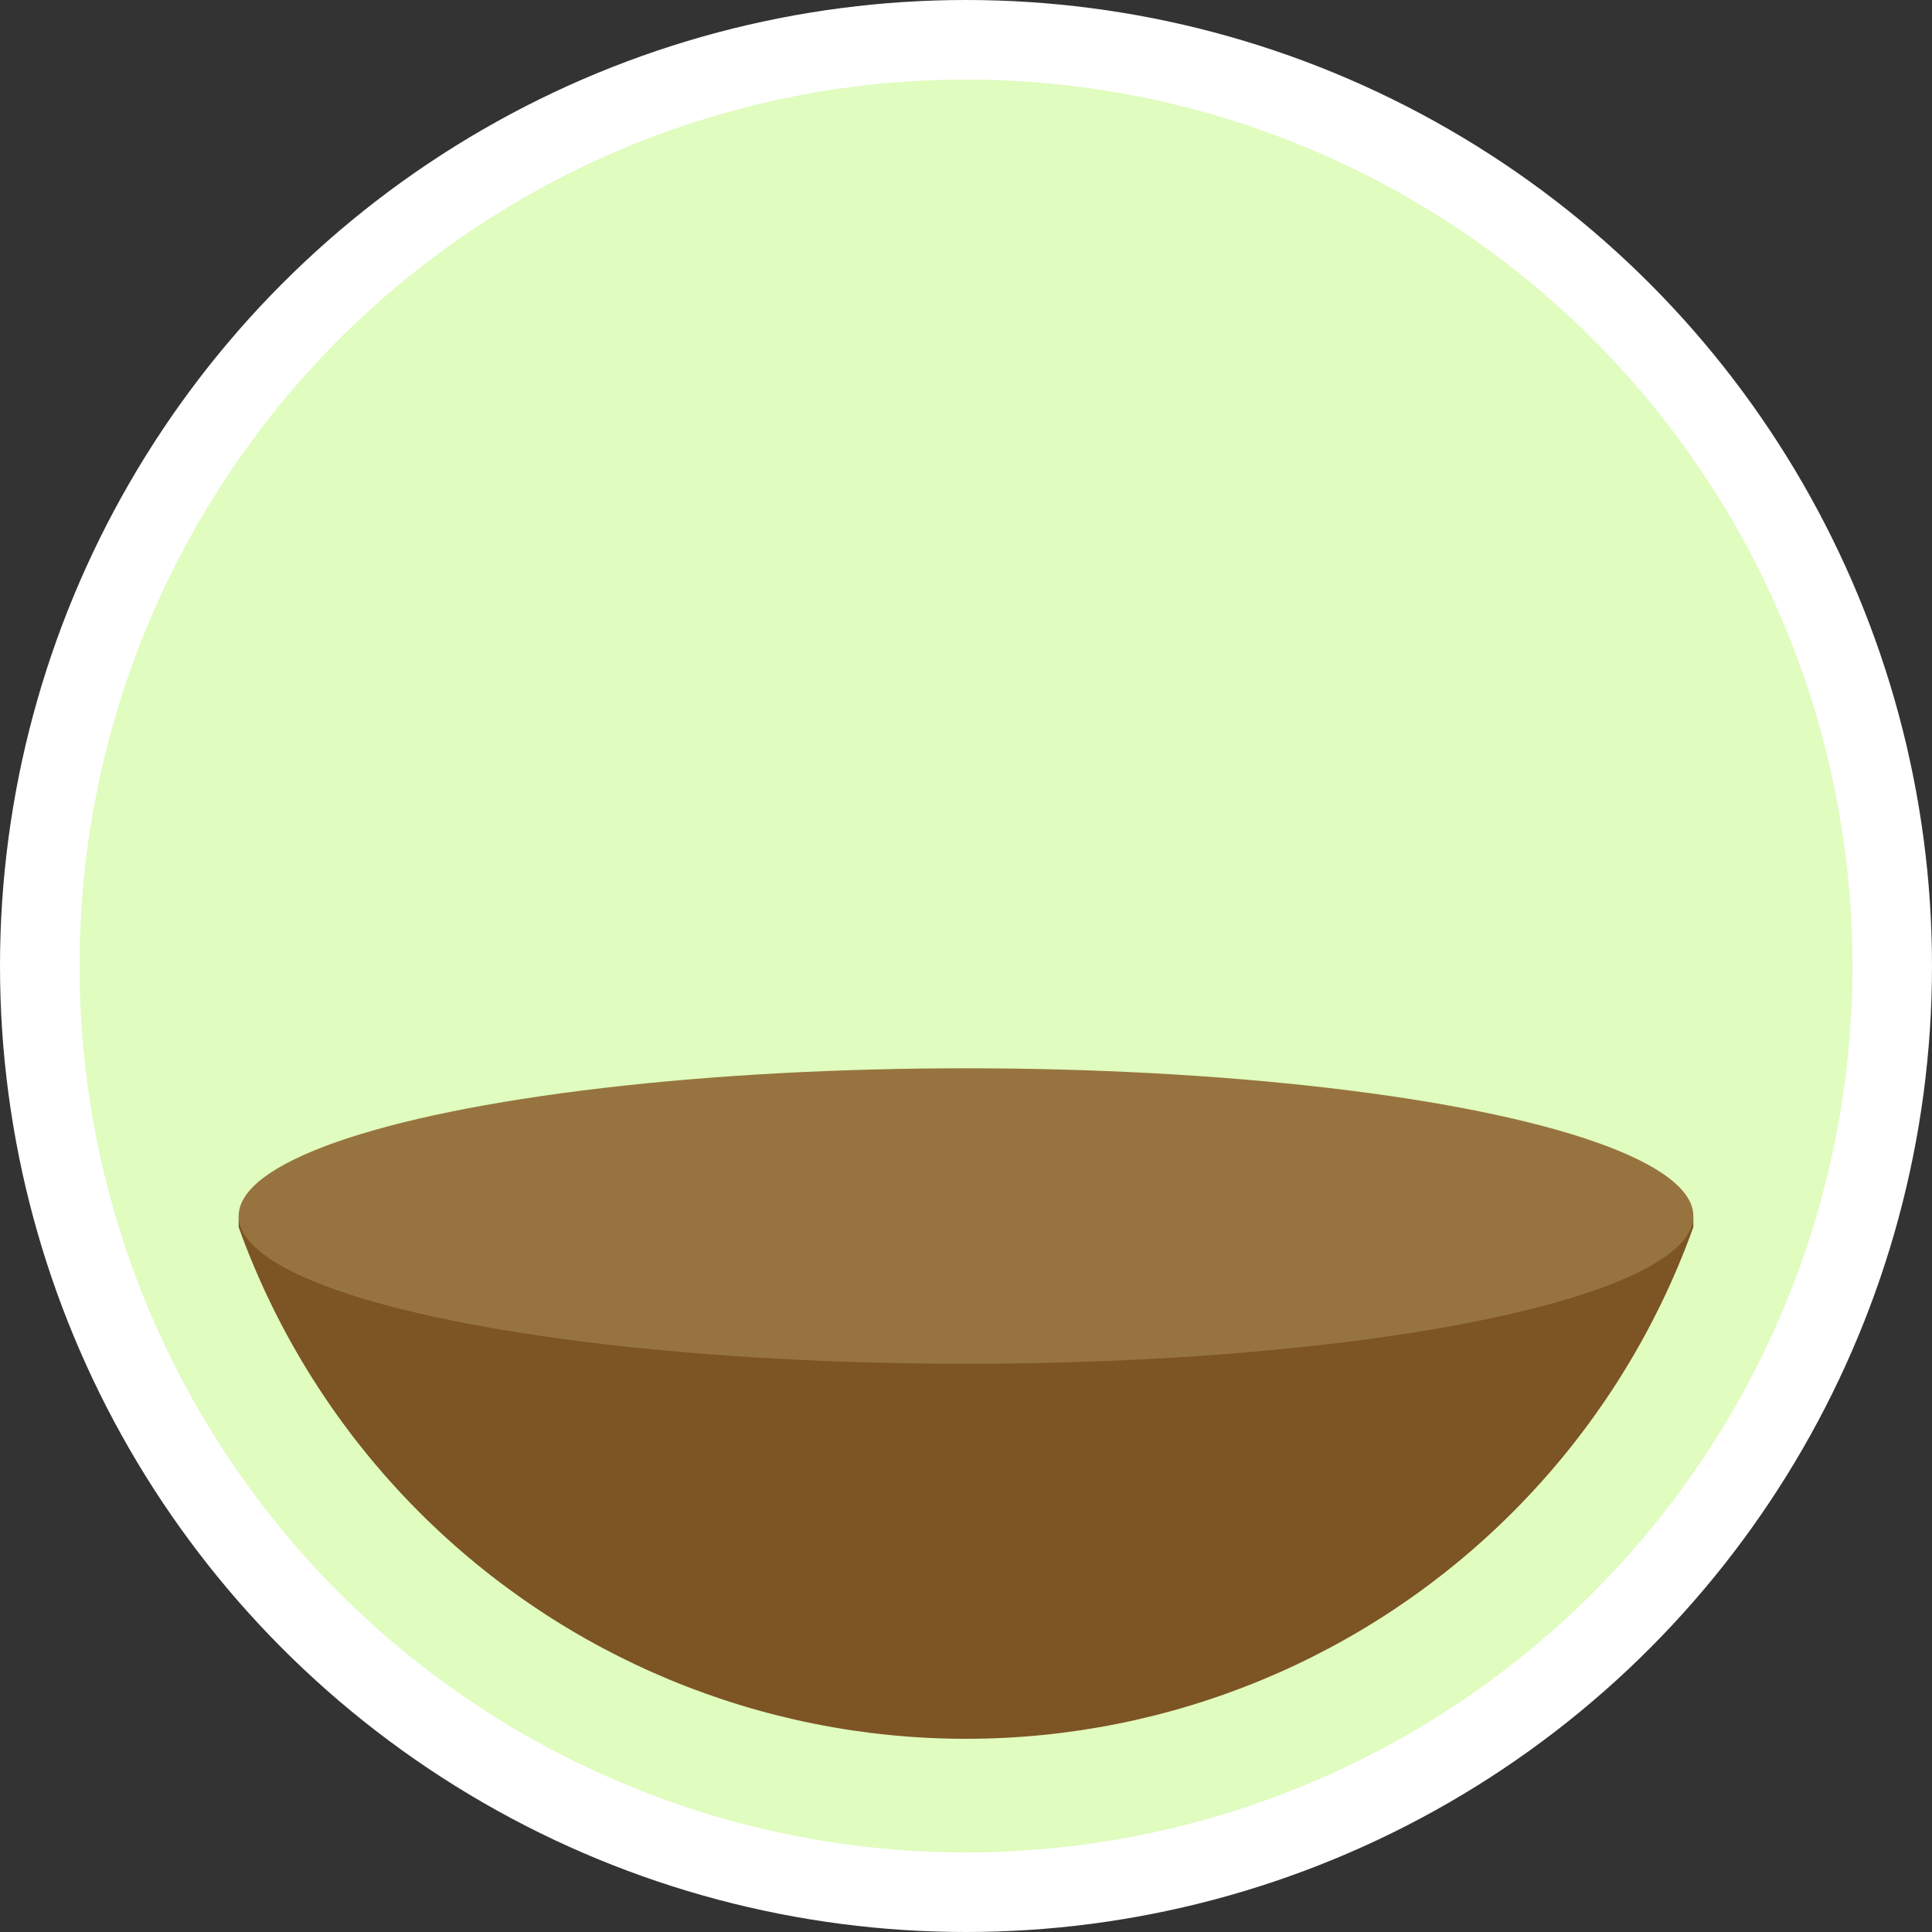 <svg width="170" height="170" viewBox="0 0 170 170" fill="none" xmlns="http://www.w3.org/2000/svg">
<rect x="0" y="0" width="170" height="170" fill="#333333" stroke="none"/>
<circle cx="85" cy="85" r="81.5" fill="#E0FCBF" stroke="white" stroke-width="7"/>
<path d="M149 107.978C145.642 117.33 140.244 125.923 133.083 133.083C120.331 145.836 103.035 153 85 153C66.965 153 49.669 145.836 36.917 133.083C29.756 125.923 24.358 117.33 21 107.978V107H149V107.978Z" fill="#7D5424"/>
<ellipse cx="85" cy="107" rx="64" ry="13" fill="#97743F"/>
</svg>

